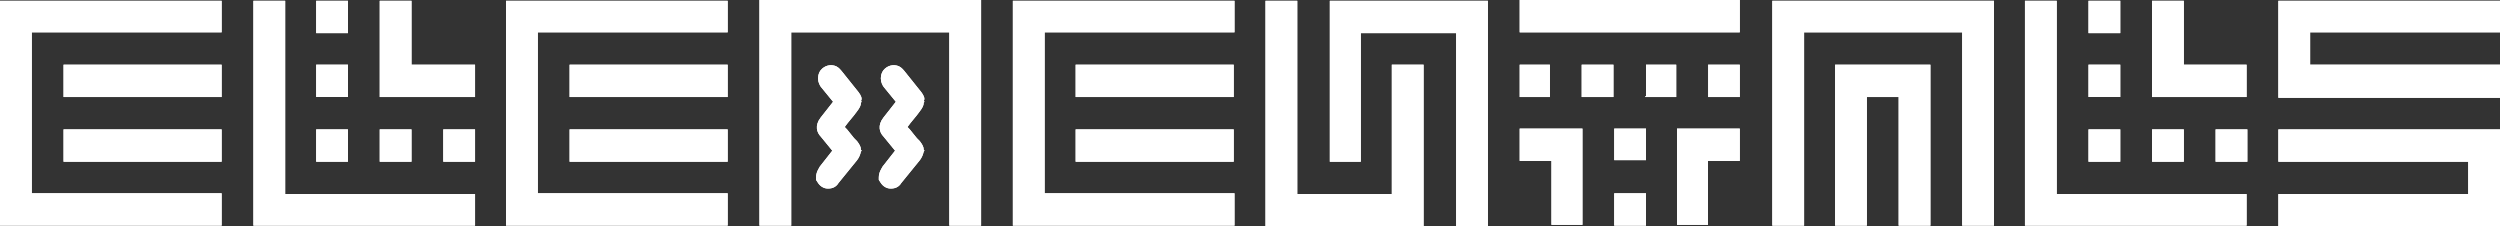 <svg width="530" height="48" viewBox="0 0 530 48" fill="none"
     xmlns="http://www.w3.org/2000/svg">
  <rect x="0" y="0" width="530" height="48" fill="#333333" stroke="none"/>
  <path d="M322.173 13.714V20.571H328.58V13.714H322.173Z" fill="white"/>
  <path d="M348.952 40.976H342.216V47.833H348.952V40.976Z" fill="white"/>
  <path d="M348.952 27.261H342.216V33.951H348.952V27.261Z" fill="white"/>
  <path d="M335.316 20.571H342.052V13.714H335.316V20.571Z" fill="white"/>
  <path d="M322.173 34.118H328.909V47.666H335.48V27.261H322.173V34.118Z"
        fill="white"/>
  <path d="M355.524 47.666H362.095V34.118H368.831V27.261H355.524V47.666Z"
        fill="white"/>
  <path d="M348.952 20.571H355.36V13.714H348.952V20.571Z" fill="white"/>
  <path d="M362.26 20.404H362.095V20.571H368.831V13.714H362.26V20.404Z"
        fill="white"/>
  <path d="M368.831 0H322.173V6.857H368.831V0Z" fill="white"/>
  <path d="M348.95 20.404H348.788V20.571H348.95V20.404Z" fill="white"/>
  <path d="M362.258 20.404V13.714H362.095V20.404L362.258 20.404Z"
        fill="white"/>
  <path
    d="M161.004 47.833H167.74V6.857H201.255V47.833H207.991V0H161.004V47.833Z"
    fill="white"/>
  <path
    d="M195.341 19.568L191.727 15.052C191.562 14.885 191.234 14.383 190.577 14.049C189.427 13.547 188.112 13.882 187.291 14.885C186.798 15.554 186.634 16.39 186.798 17.227C186.962 17.895 187.291 18.397 187.455 18.564L189.919 21.575L187.291 24.92C185.976 26.592 186.469 28.098 187.291 28.934L189.755 31.944L187.126 35.289C186.962 35.624 186.305 36.46 186.305 37.631V38.132L186.634 38.634C187.126 39.47 187.948 39.972 188.769 39.972H188.934C189.755 39.972 190.577 39.638 191.069 38.801L195.012 33.951C195.505 33.282 195.67 32.781 195.834 32.111L195.998 31.944L195.834 31.777C195.834 31.108 195.505 30.606 195.012 29.937L194.355 29.268C193.862 28.599 193.369 28.098 192.877 27.429C192.712 27.261 192.548 27.094 192.384 26.927C193.205 25.756 194.191 24.753 195.012 23.582C195.505 22.913 195.834 22.411 195.834 21.742L195.998 21.575L195.834 21.408C196.162 20.906 195.834 20.237 195.341 19.568Z"
    fill="white"/>
  <path
    d="M182.033 19.568L178.419 15.052C178.255 14.885 177.926 14.383 177.269 14.049C176.119 13.547 174.805 13.882 173.983 14.885C173.49 15.554 173.326 16.39 173.49 17.227C173.655 17.895 173.983 18.397 174.148 18.564L176.612 21.575L173.983 24.92C172.669 26.592 173.162 28.098 173.983 28.934L176.448 31.944L173.819 35.289C173.655 35.624 172.998 36.46 172.998 37.631V38.132L173.326 38.634C173.819 39.47 174.64 39.972 175.462 39.972H175.626C176.448 39.972 177.269 39.638 177.762 38.801L181.705 33.951C182.198 33.282 182.362 32.781 182.526 32.111L182.691 31.944L182.526 31.777C182.526 31.108 182.198 30.606 181.705 29.937L181.048 29.268C180.555 28.599 180.062 28.098 179.569 27.429C179.405 27.261 179.241 27.094 179.076 26.927C179.898 25.756 180.883 24.753 181.705 23.582C182.198 22.913 182.526 22.411 182.526 21.742L182.691 21.575L182.526 21.408C182.855 20.906 182.526 20.237 182.033 19.568Z"
    fill="white"/>
  <path
    d="M375.732 47.833H382.467V6.857H415.983V47.833H422.719V0.167H375.732V47.833Z"
    fill="white"/>
  <path
    d="M389.039 47.833H395.775V20.571H402.511V47.833H409.247V13.714H389.039V47.833Z"
    fill="white"/>
  <path
    d="M281.758 34.286H288.493C288.493 24.753 288.493 16.558 288.493 7.024H308.701V48H315.437V0.167H281.922V34.286H281.758Z"
    fill="white"/>
  <path d="M154.268 13.714H120.753V20.571H154.268V13.714Z" fill="white"/>
  <path
    d="M295.229 41.143H275.022V0.167H268.286V48C279.95 48 290.136 48 301.801 48V13.714H295.065V41.143H295.229Z"
    fill="white"/>
  <path d="M154.268 27.429H120.753V34.286H154.268V27.429Z" fill="white"/>
  <path
    d="M107.281 47.833H154.268V40.976H114.017V6.857H154.268V0.167C143.59 0.167 116.153 0.167 107.281 0.167V47.833Z"
    fill="white"/>
  <path d="M261.55 13.714H228.035V20.571H261.55V13.714Z" fill="white"/>
  <path
    d="M214.727 47.833H261.714V40.976H221.463V6.857H261.714V0.167C251.035 0.167 223.599 0.167 214.727 0.167V47.833Z"
    fill="white"/>
  <path d="M261.55 27.429H228.035V34.286H261.55V27.429Z" fill="white"/>
  <path d="M46.987 27.429H13.472V34.286H46.987V27.429Z" fill="white"/>
  <path d="M46.987 13.714H13.472V20.571H46.987V13.714Z" fill="white"/>
  <path
    d="M530 6.857V0.167C521.128 0.167 493.692 0.167 483.013 0.167V20.739H530V13.714H489.749V6.857H530Z"
    fill="white"/>
  <path
    d="M483.013 34.286H523.264V41.143H483.013V48H530V27.429C503.714 27.429 509.464 27.429 483.013 27.429V34.286Z"
    fill="white"/>
  <path
    d="M0 47.833H46.987V40.976H6.736V6.857H46.987V0.167C36.308 0.167 8.872 0.167 0 0.167V47.833Z"
    fill="white"/>
  <path
    d="M449.498 0.167H442.762V7.024H449.498C449.498 4.683 449.498 2.509 449.498 0.167Z"
    fill="white"/>
  <path d="M436.026 0.167H429.29V47.833H476.277V41.143H436.026V0.167Z"
        fill="white"/>
  <path
    d="M449.498 13.714H442.762V20.571H449.498C449.498 18.23 449.498 16.056 449.498 13.714Z"
    fill="white"/>
  <path d="M462.97 27.429H456.234V34.286H462.97V27.429Z" fill="white"/>
  <path d="M449.498 27.429H442.762V34.286H449.498V27.429Z" fill="white"/>
  <path d="M476.277 13.714H462.97V0.167H456.234V20.571H476.277V13.714Z"
        fill="white"/>
  <path d="M476.441 27.429H469.706V34.286H476.441V27.429Z" fill="white"/>
  <path
    d="M73.766 0.167H67.03V7.024H73.766C73.766 4.683 73.766 2.509 73.766 0.167Z"
    fill="white"/>
  <path d="M60.459 0.167H53.723V47.833H100.71V41.143H60.459V0.167Z"
        fill="white"/>
  <path
    d="M73.766 13.714H67.03V20.571H73.766C73.766 18.23 73.766 16.056 73.766 13.714Z"
    fill="white"/>
  <path d="M87.238 27.429H80.502V34.286H87.238V27.429Z" fill="white"/>
  <path d="M73.766 27.429H67.03V34.286H73.766V27.429Z" fill="white"/>
  <path d="M100.71 13.714H87.238V0.167H80.502V20.571H100.71V13.714Z"
        fill="white"/>
  <path d="M100.71 27.429H93.974V34.286H100.71V27.429Z" fill="white"/>
  <path d="M322.173 13.714V20.571H328.58V13.714H322.173Z" fill="white"/>
  <path d="M348.952 40.976H342.216V47.833H348.952V40.976Z" fill="white"/>
  <path d="M348.952 27.261H342.216V33.951H348.952V27.261Z" fill="white"/>
  <path d="M335.316 20.571H342.052V13.714H335.316V20.571Z" fill="white"/>
  <path d="M322.173 34.118H328.909V47.666H335.48V27.261H322.173V34.118Z"
        fill="white"/>
  <path d="M355.524 47.666H362.095V34.118H368.831V27.261H355.524V47.666Z"
        fill="white"/>
  <path d="M348.952 20.571H355.36V13.714H348.952V20.571Z" fill="white"/>
  <path d="M362.26 20.404H362.095V20.571H368.831V13.714H362.26V20.404Z"
        fill="white"/>
  <path d="M368.831 0H322.173V6.857H368.831V0Z" fill="white"/>
  <path d="M348.95 20.404H348.788V20.571H348.95V20.404Z" fill="white"/>
  <path d="M362.258 20.404V13.714H362.095V20.404L362.258 20.404Z"
        fill="white"/>
  <path
    d="M161.004 47.833H167.74V6.857H201.255V47.833H207.991V0H161.004V47.833Z"
    fill="white"/>
  <path
    d="M195.341 19.568L191.727 15.052C191.562 14.885 191.234 14.383 190.577 14.049C189.427 13.547 188.112 13.882 187.291 14.885C186.798 15.554 186.634 16.39 186.798 17.227C186.962 17.895 187.291 18.397 187.455 18.564L189.919 21.575L187.291 24.92C185.976 26.592 186.469 28.098 187.291 28.934L189.755 31.944L187.126 35.289C186.962 35.624 186.305 36.46 186.305 37.631V38.132L186.634 38.634C187.126 39.47 187.948 39.972 188.769 39.972H188.934C189.755 39.972 190.577 39.638 191.069 38.801L195.012 33.951C195.505 33.282 195.67 32.781 195.834 32.111L195.998 31.944L195.834 31.777C195.834 31.108 195.505 30.606 195.012 29.937L194.355 29.268C193.862 28.599 193.369 28.098 192.877 27.429C192.712 27.261 192.548 27.094 192.384 26.927C193.205 25.756 194.191 24.753 195.012 23.582C195.505 22.913 195.834 22.411 195.834 21.742L195.998 21.575L195.834 21.408C196.162 20.906 195.834 20.237 195.341 19.568Z"
    fill="white"/>
  <path
    d="M182.033 19.568L178.419 15.052C178.255 14.885 177.926 14.383 177.269 14.049C176.119 13.547 174.805 13.882 173.983 14.885C173.49 15.554 173.326 16.39 173.49 17.227C173.655 17.895 173.983 18.397 174.148 18.564L176.612 21.575L173.983 24.92C172.669 26.592 173.162 28.098 173.983 28.934L176.448 31.944L173.819 35.289C173.655 35.624 172.998 36.46 172.998 37.631V38.132L173.326 38.634C173.819 39.47 174.64 39.972 175.462 39.972H175.626C176.448 39.972 177.269 39.638 177.762 38.801L181.705 33.951C182.198 33.282 182.362 32.781 182.526 32.111L182.691 31.944L182.526 31.777C182.526 31.108 182.198 30.606 181.705 29.937L181.048 29.268C180.555 28.599 180.062 28.098 179.569 27.429C179.405 27.261 179.241 27.094 179.076 26.927C179.898 25.756 180.883 24.753 181.705 23.582C182.198 22.913 182.526 22.411 182.526 21.742L182.691 21.575L182.526 21.408C182.855 20.906 182.526 20.237 182.033 19.568Z"
    fill="white"/>
  <path
    d="M375.732 47.833H382.467V6.857H415.983V47.833H422.719V0.167H375.732V47.833Z"
    fill="white"/>
  <path
    d="M389.039 47.833H395.775V20.571H402.511V47.833H409.247V13.714H389.039V47.833Z"
    fill="white"/>
  <path
    d="M281.758 34.286H288.493C288.493 24.753 288.493 16.558 288.493 7.024H308.701V48H315.437V0.167H281.922V34.286H281.758Z"
    fill="white"/>
  <path d="M154.268 13.714H120.753V20.571H154.268V13.714Z" fill="white"/>
  <path
    d="M295.229 41.143H275.022V0.167H268.286V48C279.95 48 290.136 48 301.801 48V13.714H295.065V41.143H295.229Z"
    fill="white"/>
  <path d="M154.268 27.429H120.753V34.286H154.268V27.429Z" fill="white"/>
  <path
    d="M107.281 47.833H154.268V40.976H114.017V6.857H154.268V0.167C143.59 0.167 116.153 0.167 107.281 0.167V47.833Z"
    fill="white"/>
  <path d="M261.55 13.714H228.035V20.571H261.55V13.714Z" fill="white"/>
  <path
    d="M214.727 47.833H261.714V40.976H221.463V6.857H261.714V0.167C251.035 0.167 223.599 0.167 214.727 0.167V47.833Z"
    fill="white"/>
  <path d="M261.55 27.429H228.035V34.286H261.55V27.429Z" fill="white"/>
  <path d="M46.987 27.429H13.472V34.286H46.987V27.429Z" fill="white"/>
  <path d="M46.987 13.714H13.472V20.571H46.987V13.714Z" fill="white"/>
  <path
    d="M530 6.857V0.167C521.128 0.167 493.692 0.167 483.013 0.167V20.739H530V13.714H489.749V6.857H530Z"
    fill="white"/>
  <path
    d="M483.013 34.286H523.264V41.143H483.013V48H530V27.429C503.714 27.429 509.464 27.429 483.013 27.429V34.286Z"
    fill="white"/>
  <path
    d="M0 47.833H46.987V40.976H6.736V6.857H46.987V0.167C36.308 0.167 8.872 0.167 0 0.167V47.833Z"
    fill="white"/>
  <path
    d="M449.498 0.167H442.762V7.024H449.498C449.498 4.683 449.498 2.509 449.498 0.167Z"
    fill="white"/>
  <path d="M436.026 0.167H429.29V47.833H476.277V41.143H436.026V0.167Z"
        fill="white"/>
  <path
    d="M449.498 13.714H442.762V20.571H449.498C449.498 18.23 449.498 16.056 449.498 13.714Z"
    fill="white"/>
  <path d="M462.97 27.429H456.234V34.286H462.97V27.429Z" fill="white"/>
  <path d="M449.498 27.429H442.762V34.286H449.498V27.429Z" fill="white"/>
  <path d="M476.277 13.714H462.97V0.167H456.234V20.571H476.277V13.714Z"
        fill="white"/>
  <path d="M476.441 27.429H469.706V34.286H476.441V27.429Z" fill="white"/>
  <path
    d="M73.766 0.167H67.03V7.024H73.766C73.766 4.683 73.766 2.509 73.766 0.167Z"
    fill="white"/>
  <path d="M60.459 0.167H53.723V47.833H100.71V41.143H60.459V0.167Z"
        fill="white"/>
  <path
    d="M73.766 13.714H67.03V20.571H73.766C73.766 18.23 73.766 16.056 73.766 13.714Z"
    fill="white"/>
  <path d="M87.238 27.429H80.502V34.286H87.238V27.429Z" fill="white"/>
  <path d="M73.766 27.429H67.03V34.286H73.766V27.429Z" fill="white"/>
  <path d="M100.71 13.714H87.238V0.167H80.502V20.571H100.71V13.714Z"
        fill="white"/>
  <path d="M100.71 27.429H93.974V34.286H100.71V27.429Z" fill="white"/>
</svg>
